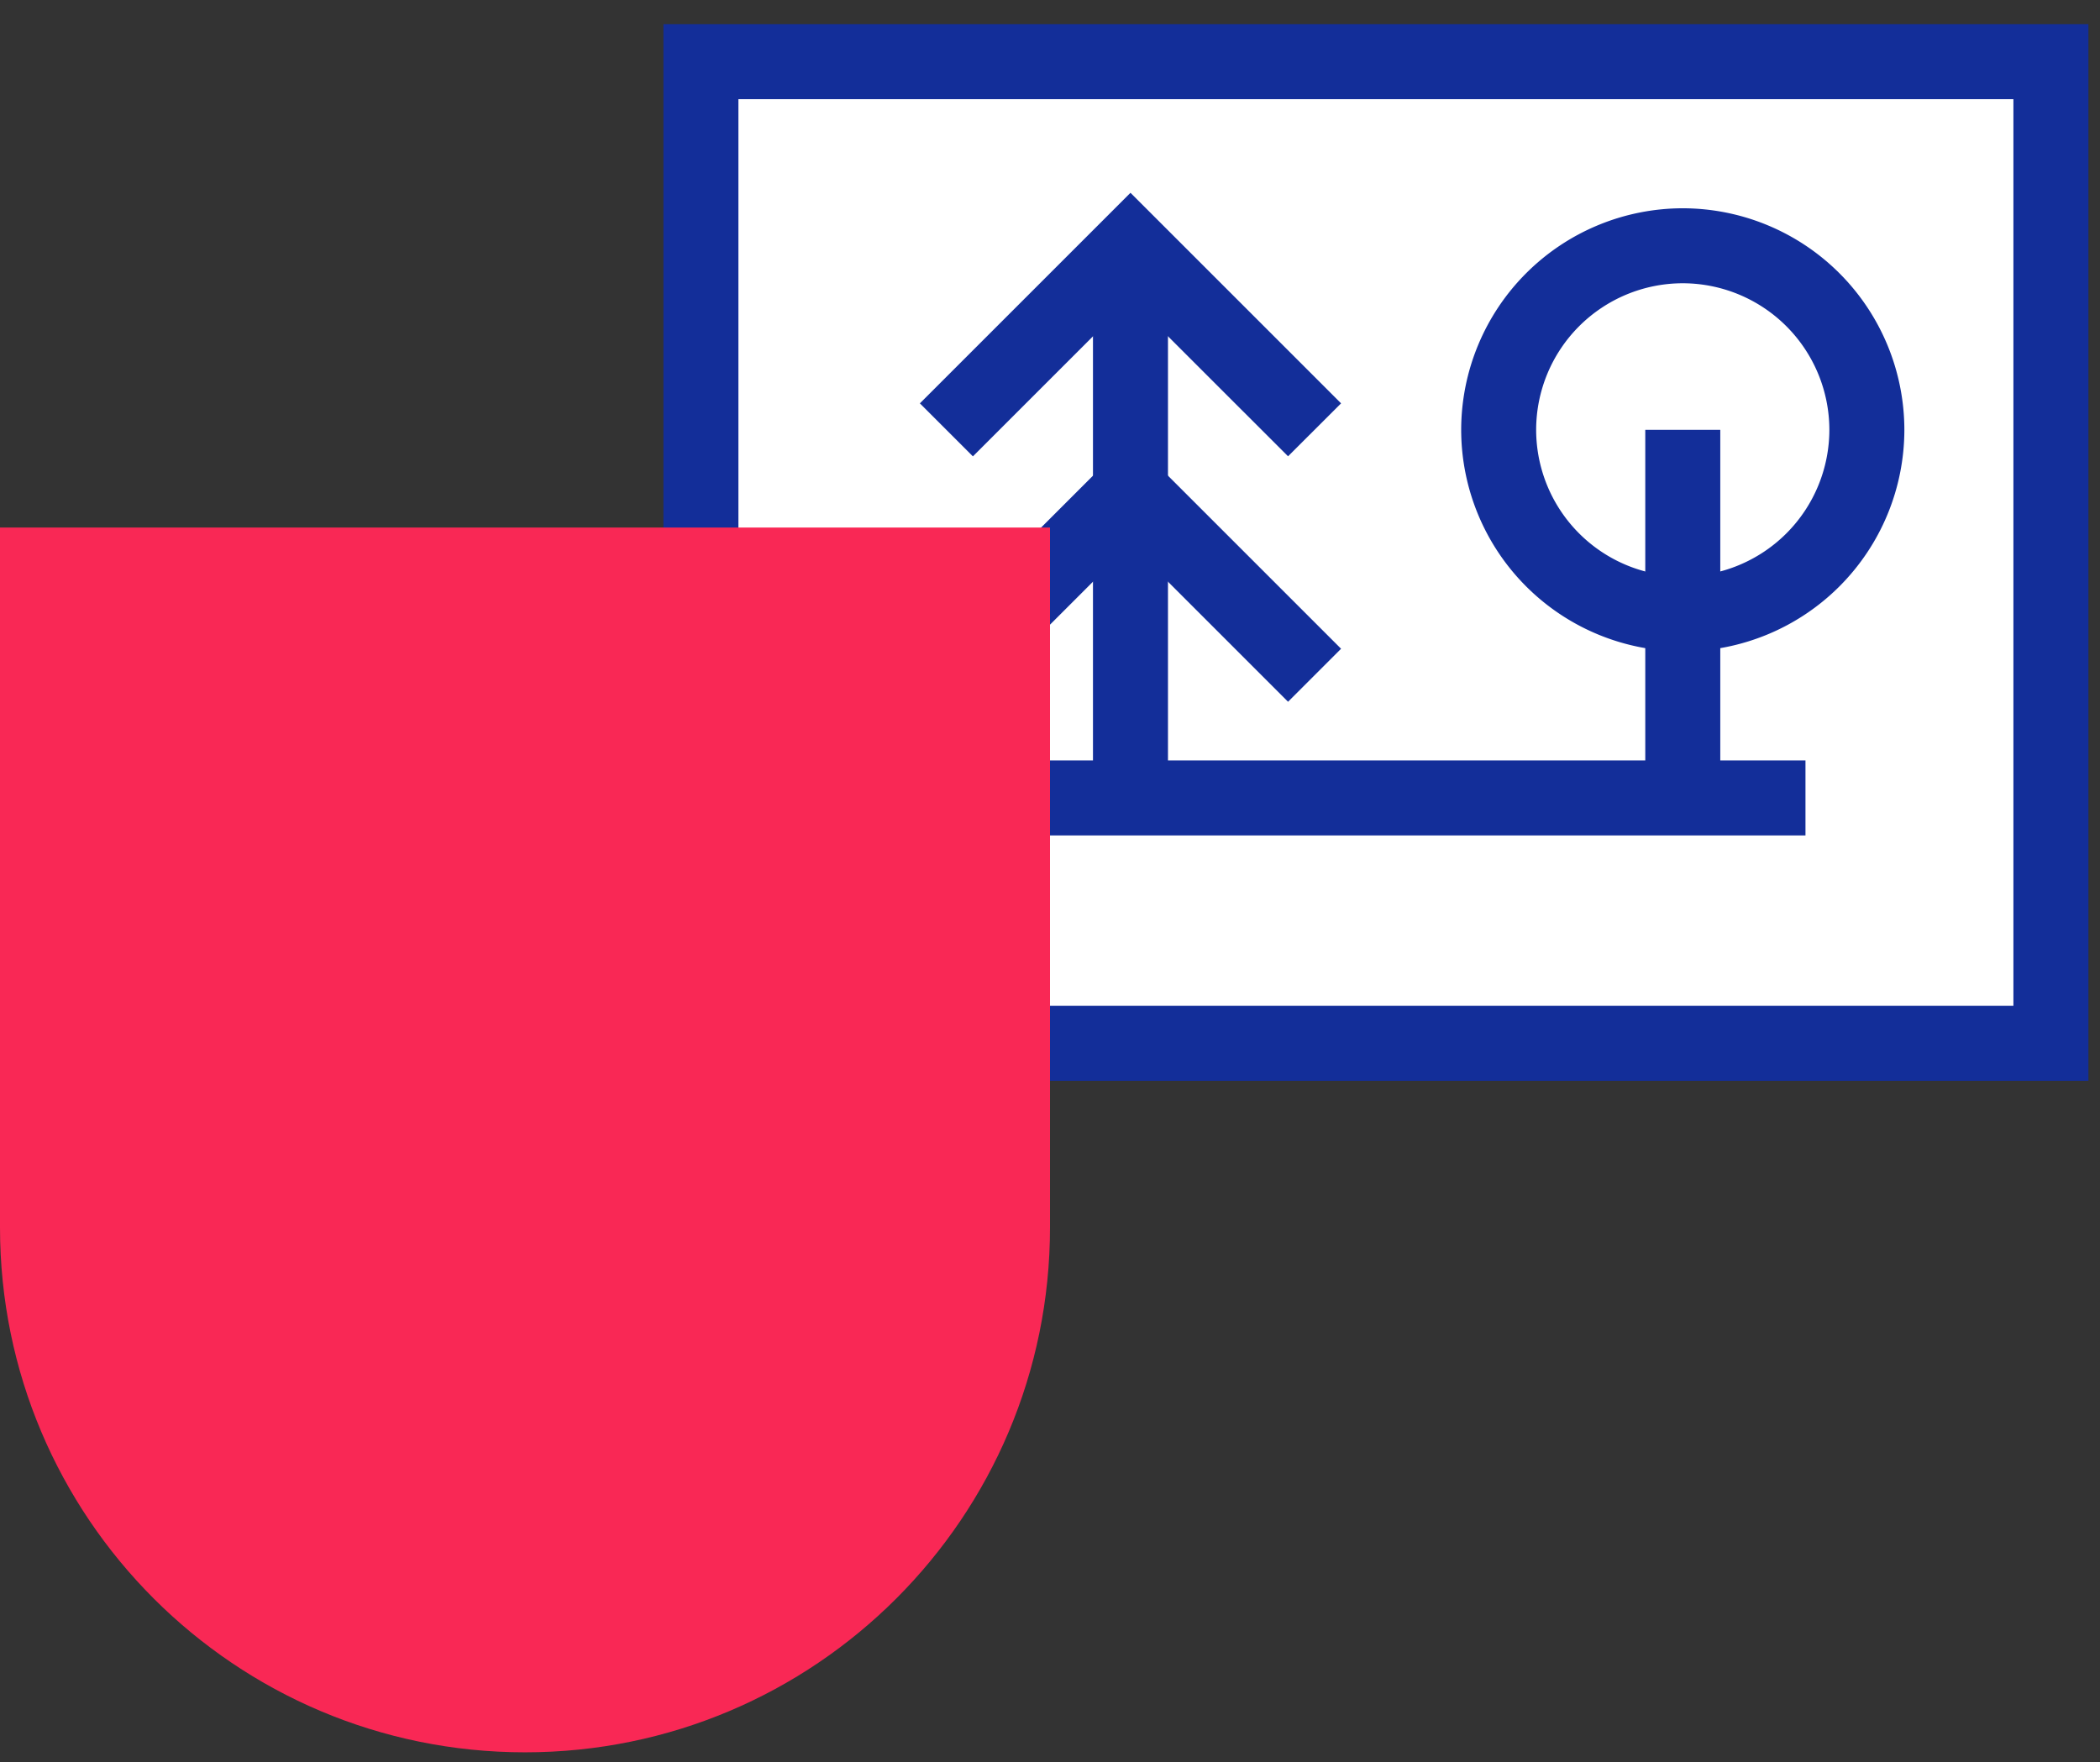 <svg width="56" height="47" viewBox="0 0 56 47" xmlns="http://www.w3.org/2000/svg">
    <rect x="0" y="0" width="56" height="47" fill="#333333" stroke="none"/>
    <g fill="none" fill-rule="evenodd">
        <path fill="#FFF" d="M18.692 27.827h36V1.645h-36z"/>
        <path d="M17.691 28.827h38V.645h-38v28.182zm2-2h34V2.645h-34v24.182z" fill="#132E99"/>
        <path fill="#FFF" d="M25.237 11.464l4.91-4.91 4.908 4.91"/>
        <path fill="#132E99" d="M34.348 12.17l-4.202-4.2-4.202 4.202-1.414-1.414 5.616-5.616 5.616 5.616z"/>
        <path fill="#FFF" d="M25.237 18.01l4.91-4.91 4.908 4.91"/>
        <path fill="#132E99" d="M34.348 18.717l-4.202-4.202-4.202 4.202-1.414-1.414 5.616-5.616 5.616 5.616z"/>
        <path d="M30.146 21.282V6.554v14.728z" fill="#FFF"/>
        <path fill="#132E99" d="M29.146 21.282h2V6.554h-2z"/>
        <path d="M49.783 11.464a4.91 4.91 0 1 1-9.819 0 4.91 4.91 0 0 1 9.819 0z" fill="#FFF"/>
        <path d="M44.874 7.555a3.913 3.913 0 0 0-3.91 3.909 3.913 3.913 0 0 0 3.91 3.909 3.914 3.914 0 0 0 3.909-3.91 3.914 3.914 0 0 0-3.91-3.908m0 9.818a5.915 5.915 0 0 1-5.908-5.91 5.915 5.915 0 0 1 5.909-5.908 5.915 5.915 0 0 1 5.909 5.909 5.915 5.915 0 0 1-5.91 5.909" fill="#132E99"/>
        <path d="M44.873 11.464v9.818" fill="#FFF"/>
        <path fill="#132E99" d="M43.874 21.282h2v-9.818h-2z"/>
        <path d="M26.873 21.282h21.274" fill="#FFF"/>
        <path fill="#132E99" d="M26.874 22.282h21.272v-2H26.874z"/>
        <path d="M0 32.736V14.07h28v18.667c0 7.732-6.268 14-14 14s-14-6.268-14-14" fill="#F92855"/>
    </g>
</svg>
